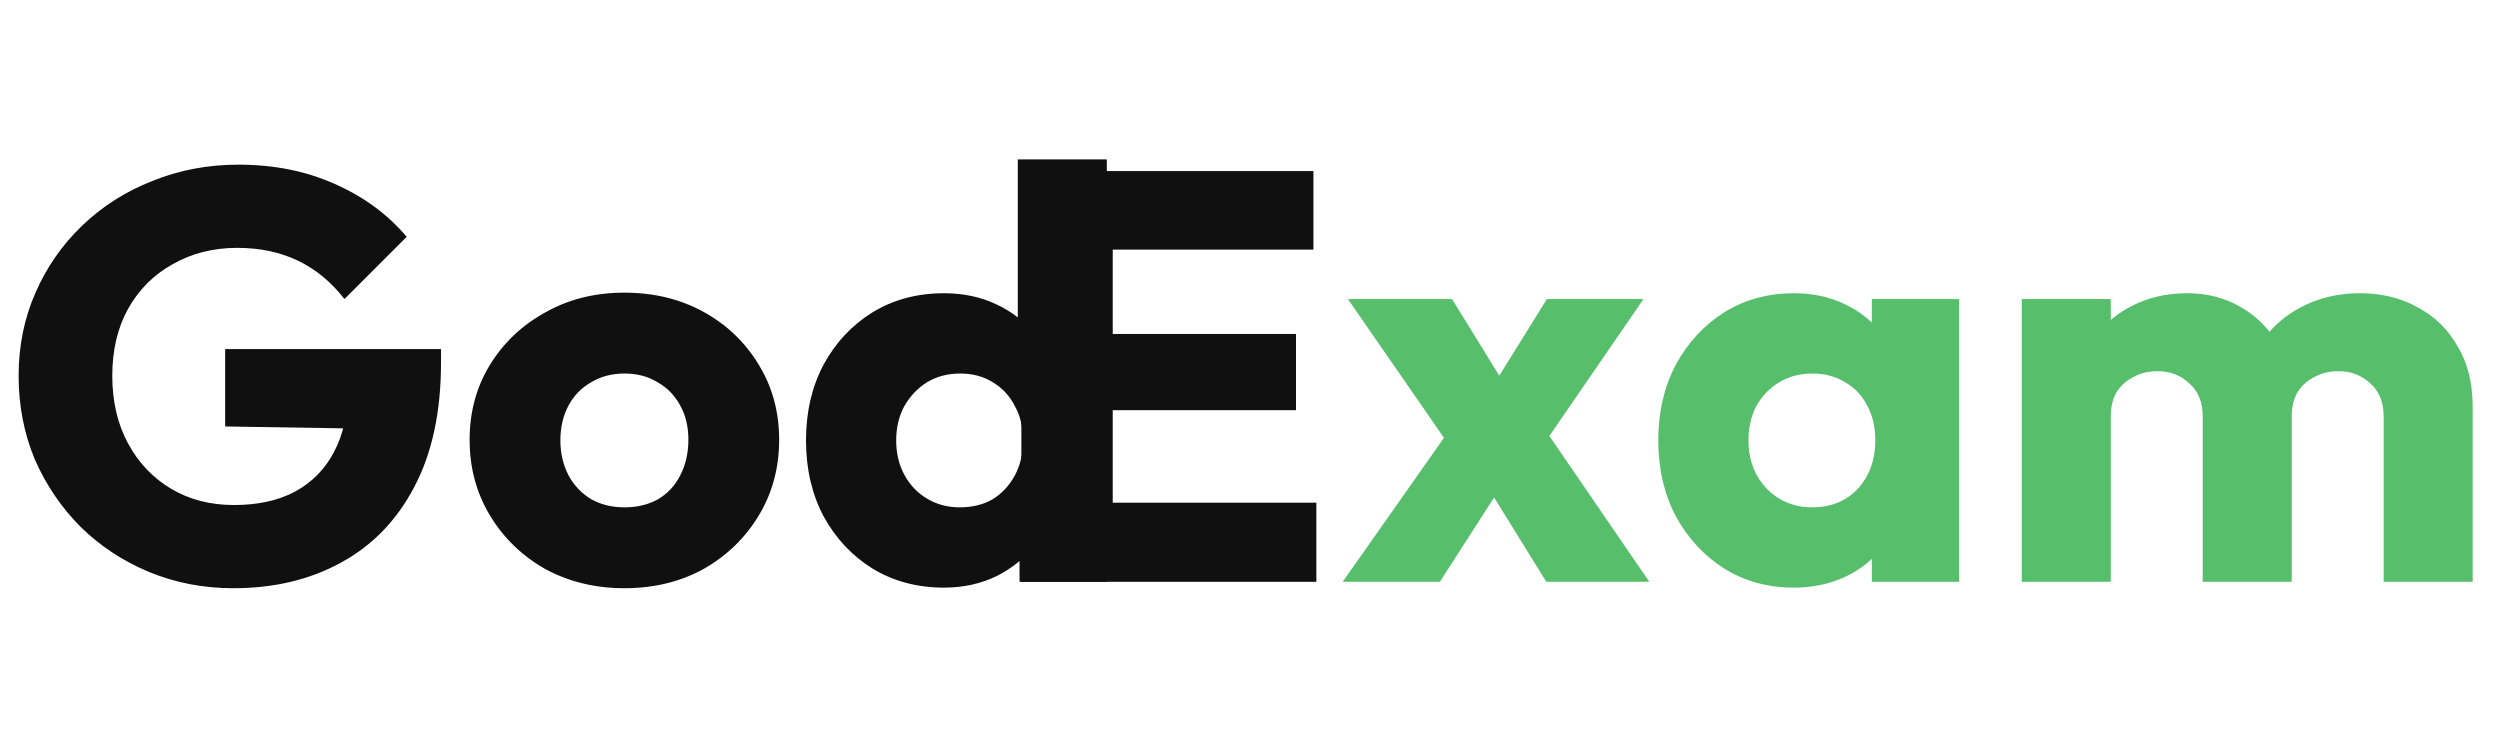 <svg width="275" height="81" viewBox="0 0 275 81" fill="none" xmlns="http://www.w3.org/2000/svg">
<path d="M112.352 64V18.816H122.4V64H112.352ZM120.032 64V55.296H144.8V64H120.032ZM120.032 45.12V36.736H142.56V45.12H120.032ZM120.032 27.456V18.816H144.48V27.456H120.032Z" fill="#101010"/>
<path d="M170.095 64L162.607 51.904L160.495 50.56L148.271 32.896H159.727L166.703 44.224L168.751 45.504L181.423 64H170.095ZM147.695 64L160.431 45.888L165.999 52.16L158.383 64H147.695ZM168.687 50.496L163.119 44.224L170.159 32.896H180.783L168.687 50.496ZM197.323 64.64C194.464 64.64 191.904 63.936 189.643 62.528C187.424 61.12 185.654 59.2 184.331 56.768C183.051 54.336 182.411 51.563 182.411 48.448C182.411 45.333 183.051 42.56 184.331 40.128C185.654 37.696 187.424 35.776 189.643 34.368C191.904 32.96 194.464 32.256 197.323 32.256C199.414 32.256 201.291 32.661 202.955 33.472C204.662 34.283 206.048 35.413 207.115 36.864C208.182 38.272 208.779 39.893 208.907 41.728V55.168C208.779 57.003 208.182 58.645 207.115 60.096C206.091 61.504 204.726 62.613 203.019 63.424C201.312 64.235 199.414 64.64 197.323 64.64ZM199.307 55.808C201.398 55.808 203.083 55.125 204.363 53.76C205.643 52.352 206.283 50.581 206.283 48.448C206.283 46.997 205.984 45.717 205.387 44.608C204.832 43.499 204.022 42.645 202.955 42.048C201.931 41.408 200.736 41.088 199.371 41.088C198.006 41.088 196.79 41.408 195.723 42.048C194.699 42.645 193.867 43.499 193.227 44.608C192.63 45.717 192.331 46.997 192.331 48.448C192.331 49.856 192.63 51.115 193.227 52.224C193.824 53.333 194.656 54.208 195.723 54.848C196.79 55.488 197.984 55.808 199.307 55.808ZM205.899 64V55.616L207.371 48.064L205.899 40.512V32.896H215.499V64H205.899ZM222.394 64V32.896H232.186V64H222.394ZM242.298 64V45.824C242.298 44.245 241.807 43.029 240.826 42.176C239.887 41.28 238.714 40.832 237.306 40.832C236.324 40.832 235.45 41.045 234.682 41.472C233.914 41.856 233.295 42.411 232.826 43.136C232.399 43.861 232.186 44.757 232.186 45.824L228.41 44.16C228.41 41.685 228.943 39.573 230.01 37.824C231.076 36.032 232.527 34.667 234.362 33.728C236.196 32.747 238.266 32.256 240.57 32.256C242.746 32.256 244.687 32.747 246.394 33.728C248.143 34.709 249.53 36.075 250.554 37.824C251.578 39.573 252.09 41.664 252.09 44.096V64H242.298ZM262.202 64V45.824C262.202 44.245 261.711 43.029 260.73 42.176C259.791 41.28 258.618 40.832 257.21 40.832C256.228 40.832 255.354 41.045 254.586 41.472C253.818 41.856 253.199 42.411 252.729 43.136C252.303 43.861 252.09 44.757 252.09 45.824L246.458 45.056C246.543 42.411 247.162 40.149 248.314 38.272C249.508 36.352 251.066 34.88 252.986 33.856C254.948 32.789 257.146 32.256 259.578 32.256C261.967 32.256 264.079 32.768 265.914 33.792C267.791 34.773 269.263 36.203 270.33 38.08C271.439 39.915 271.994 42.133 271.994 44.736V64H262.202Z" fill="#57BE6C"/>
<path d="M25.664 64.704C22.379 64.704 19.285 64.107 16.384 62.912C13.525 61.717 11.029 60.075 8.896 57.984C6.763 55.851 5.077 53.376 3.84 50.56C2.645 47.701 2.048 44.629 2.048 41.344C2.048 38.059 2.667 35.008 3.904 32.192C5.141 29.376 6.848 26.923 9.024 24.832C11.243 22.699 13.824 21.056 16.768 19.904C19.712 18.709 22.869 18.112 26.24 18.112C30.123 18.112 33.643 18.816 36.8 20.224C40 21.632 42.645 23.573 44.736 26.048L37.888 32.896C36.437 31.019 34.731 29.611 32.768 28.672C30.805 27.733 28.587 27.264 26.112 27.264C23.467 27.264 21.099 27.861 19.008 29.056C16.917 30.208 15.275 31.851 14.08 33.984C12.928 36.075 12.352 38.528 12.352 41.344C12.352 44.16 12.928 46.635 14.08 48.768C15.232 50.901 16.811 52.565 18.816 53.76C20.821 54.955 23.125 55.552 25.728 55.552C28.373 55.552 30.613 55.061 32.448 54.08C34.325 53.056 35.755 51.605 36.736 49.728C37.76 47.808 38.272 45.483 38.272 42.752L44.928 47.232L24.768 46.912V38.4H48.512V39.872C48.512 45.291 47.531 49.856 45.568 53.568C43.648 57.237 40.96 60.011 37.504 61.888C34.091 63.765 30.144 64.704 25.664 64.704ZM68.682 64.704C65.482 64.704 62.581 64 59.978 62.592C57.418 61.141 55.391 59.179 53.898 56.704C52.405 54.229 51.658 51.456 51.658 48.384C51.658 45.312 52.405 42.56 53.898 40.128C55.391 37.696 57.418 35.776 59.978 34.368C62.538 32.917 65.439 32.192 68.682 32.192C71.925 32.192 74.826 32.896 77.386 34.304C79.946 35.712 81.973 37.653 83.466 40.128C84.959 42.56 85.706 45.312 85.706 48.384C85.706 51.456 84.959 54.229 83.466 56.704C81.973 59.179 79.946 61.141 77.386 62.592C74.826 64 71.925 64.704 68.682 64.704ZM68.682 55.808C70.09 55.808 71.327 55.509 72.394 54.912C73.461 54.272 74.271 53.397 74.826 52.288C75.423 51.136 75.722 49.835 75.722 48.384C75.722 46.933 75.423 45.675 74.826 44.608C74.229 43.499 73.397 42.645 72.33 42.048C71.306 41.408 70.09 41.088 68.682 41.088C67.317 41.088 66.101 41.408 65.034 42.048C63.967 42.645 63.135 43.499 62.538 44.608C61.941 45.717 61.642 46.997 61.642 48.448C61.642 49.856 61.941 51.136 62.538 52.288C63.135 53.397 63.967 54.272 65.034 54.912C66.101 55.509 67.317 55.808 68.682 55.808ZM103.829 64.64C100.885 64.64 98.261 63.936 95.957 62.528C93.696 61.12 91.904 59.2 90.581 56.768C89.301 54.336 88.661 51.563 88.661 48.448C88.661 45.333 89.301 42.56 90.581 40.128C91.904 37.696 93.696 35.776 95.957 34.368C98.261 32.96 100.885 32.256 103.829 32.256C105.962 32.256 107.882 32.661 109.589 33.472C111.338 34.283 112.768 35.413 113.877 36.864C115.029 38.272 115.669 39.893 115.797 41.728V54.848C115.669 56.683 115.05 58.347 113.941 59.84C112.832 61.291 111.402 62.464 109.653 63.36C107.904 64.213 105.962 64.64 103.829 64.64ZM105.557 55.808C106.965 55.808 108.181 55.509 109.205 54.912C110.229 54.272 111.04 53.397 111.637 52.288C112.234 51.179 112.533 49.899 112.533 48.448C112.533 46.997 112.234 45.739 111.637 44.672C111.082 43.563 110.272 42.688 109.205 42.048C108.181 41.408 106.986 41.088 105.621 41.088C104.256 41.088 103.04 41.408 101.973 42.048C100.949 42.688 100.117 43.563 99.477 44.672C98.88 45.781 98.581 47.04 98.581 48.448C98.581 49.856 98.88 51.115 99.477 52.224C100.074 53.333 100.906 54.208 101.973 54.848C103.04 55.488 104.234 55.808 105.557 55.808ZM121.749 64H112.149V55.616L113.621 48.064L111.957 40.512V17.536H121.749V64Z" fill="#101010"/>
</svg>
